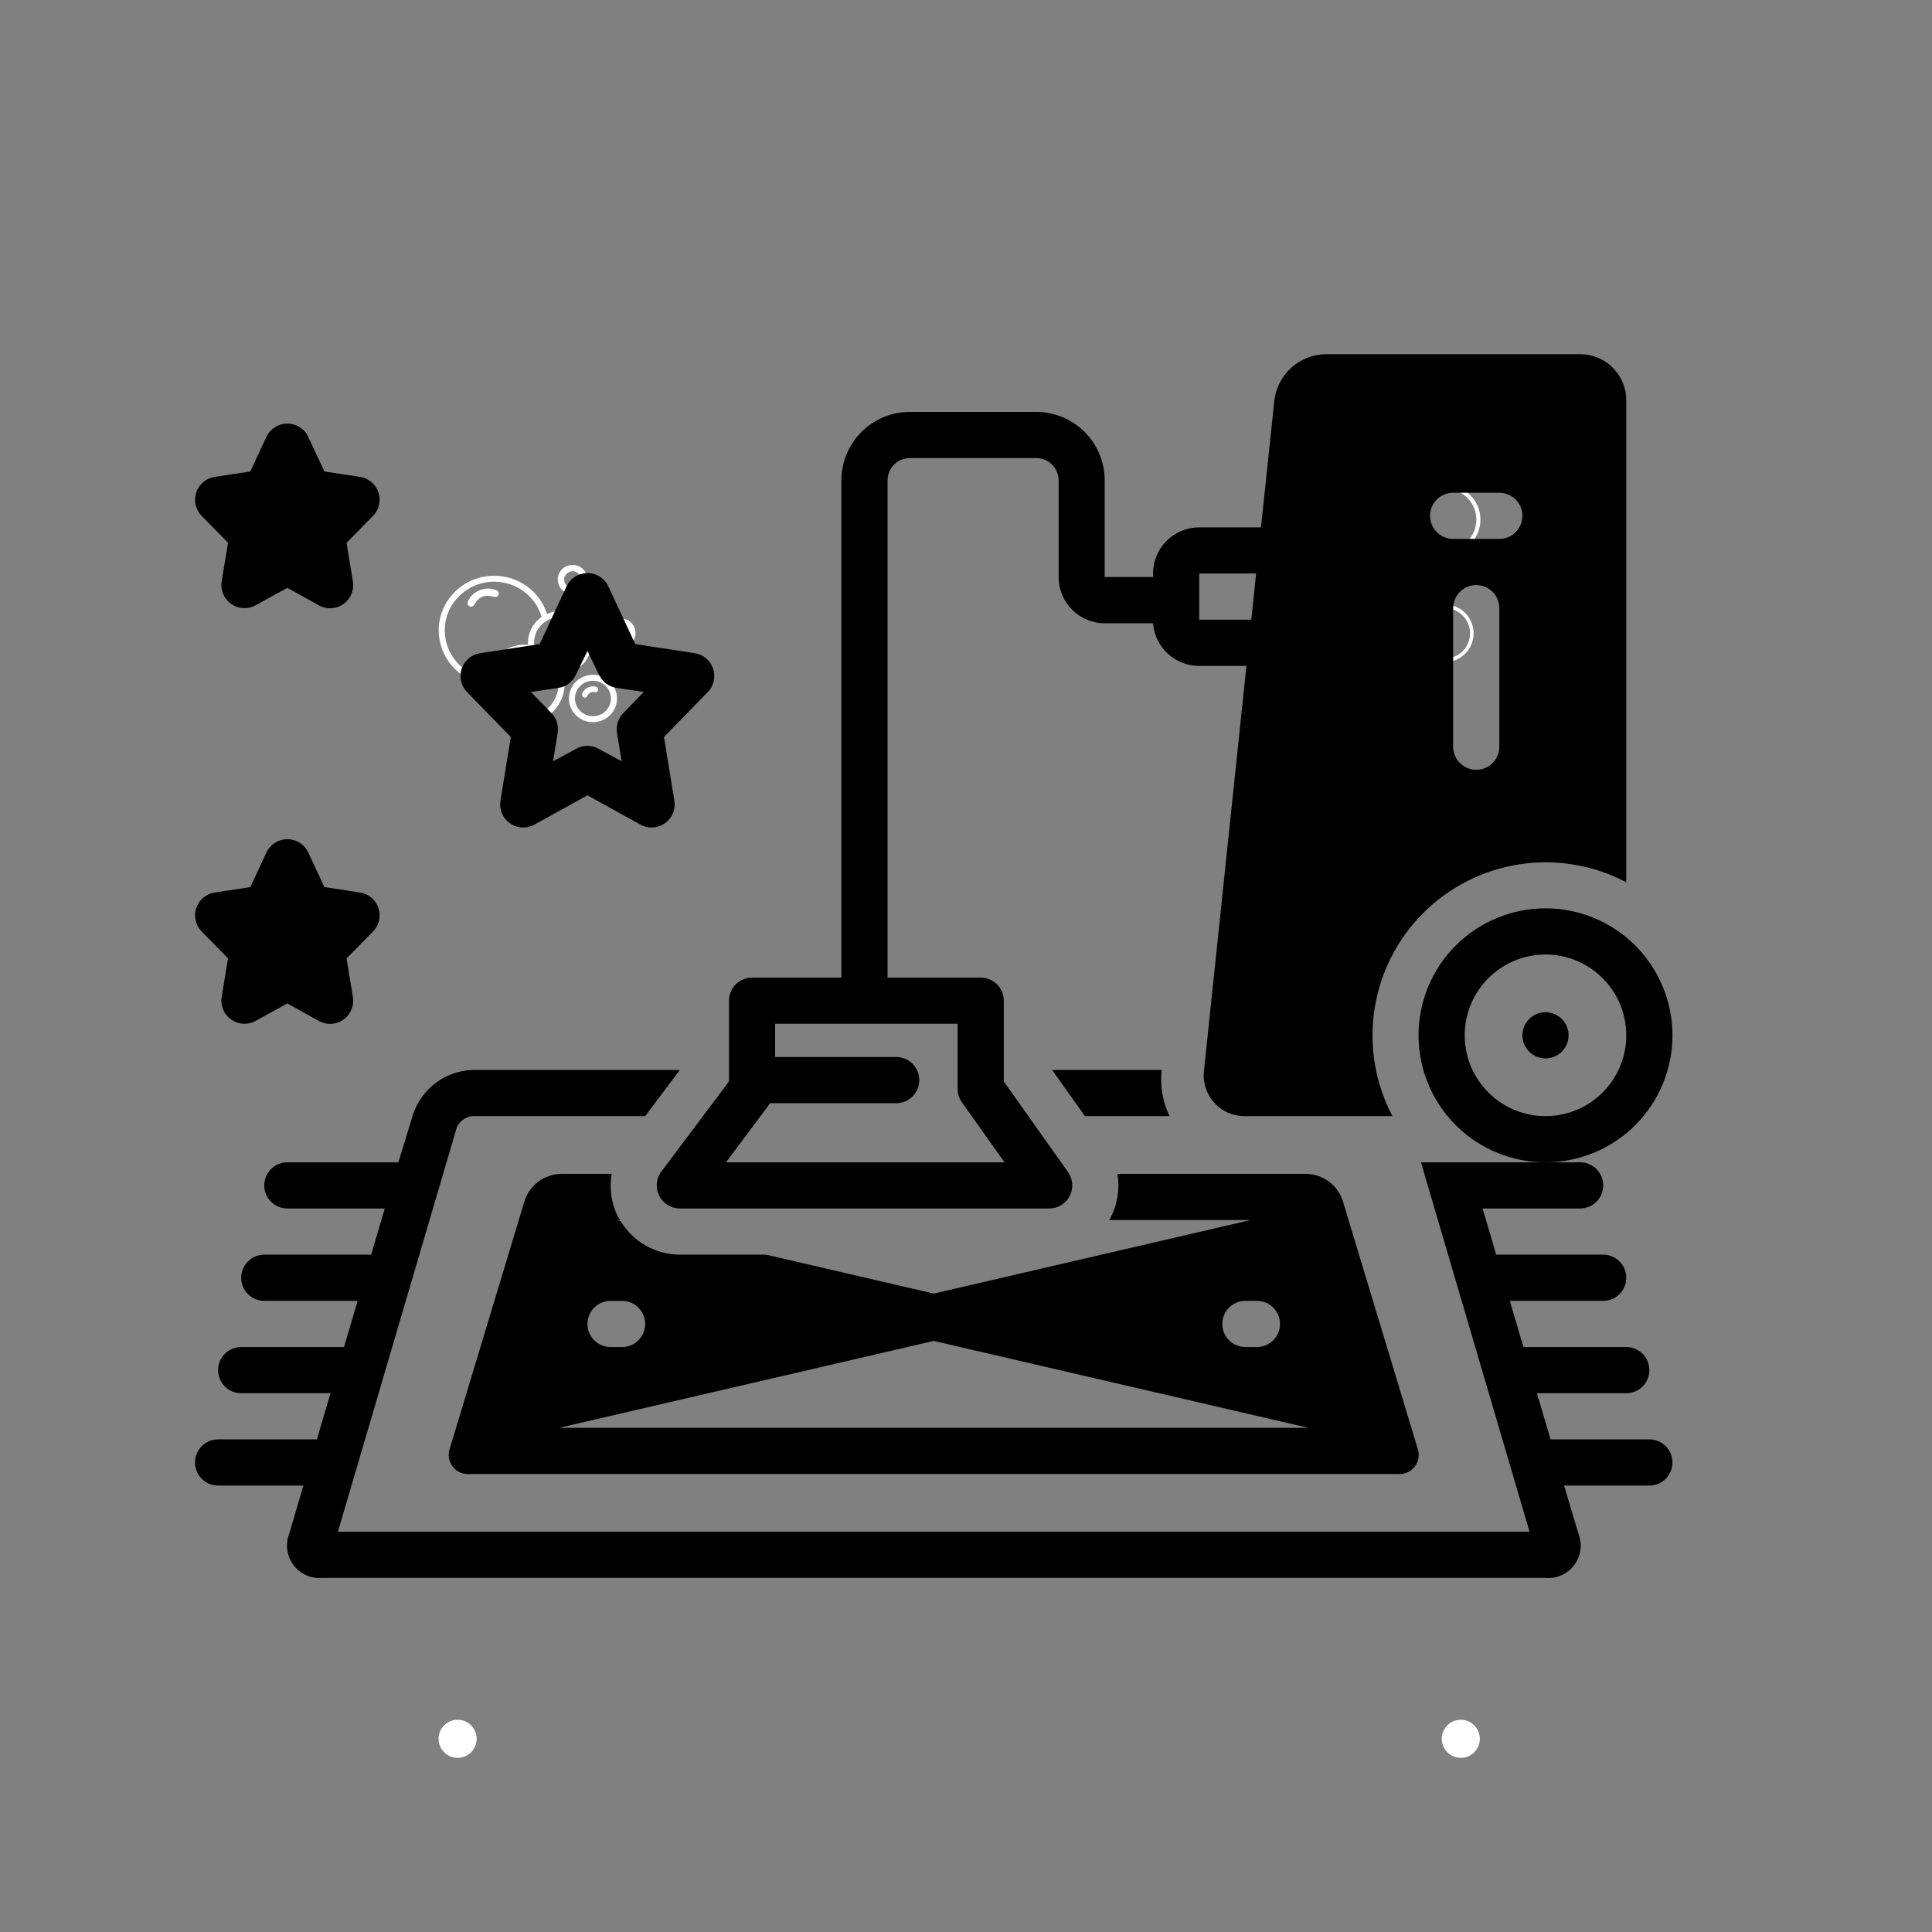 <svg xmlns="http://www.w3.org/2000/svg" xmlns:xlink="http://www.w3.org/1999/xlink" width="500" zoomAndPan="magnify" viewBox="0 0 375 375" height="500" preserveAspectRatio="xMidYMid meet" version="1.0"><rect x="0" y="0" width="375" height="375" fill="#808080" stroke="none"/><defs><clipPath id="eed581c6f4"><path d="M 85.129 333.805 L 92.52 333.805 L 92.52 341.195 L 85.129 341.195 Z M 85.129 333.805 " clip-rule="nonzero"/></clipPath><clipPath id="32cb892d03"><path d="M 88.824 333.805 C 86.781 333.805 85.129 335.461 85.129 337.5 C 85.129 339.539 86.781 341.195 88.824 341.195 C 90.863 341.195 92.52 339.539 92.52 337.5 C 92.52 335.461 90.863 333.805 88.824 333.805 " clip-rule="nonzero"/></clipPath><clipPath id="bbc5cff78c"><path d="M 279.848 333.805 L 287.234 333.805 L 287.234 341.195 L 279.848 341.195 Z M 279.848 333.805 " clip-rule="nonzero"/></clipPath><clipPath id="cd7cdd97d8"><path d="M 283.543 333.805 C 281.5 333.805 279.848 335.461 279.848 337.5 C 279.848 339.539 281.5 341.195 283.543 341.195 C 285.582 341.195 287.234 339.539 287.234 337.5 C 287.234 335.461 285.582 333.805 283.543 333.805 " clip-rule="nonzero"/></clipPath><clipPath id="ba30c42fb4"><path d="M 258.23 94.07 L 287.48 94.07 L 287.48 128.57 L 258.23 128.57 Z M 258.23 94.07 " clip-rule="nonzero"/></clipPath><clipPath id="51074761e7"><path d="M 85.152 109.645 L 123.355 109.645 L 123.355 140.395 L 85.152 140.395 Z M 85.152 109.645 " clip-rule="nonzero"/></clipPath><clipPath id="fc80b1ce84"><path d="M 37.5 162 L 74 162 L 74 199 L 37.5 199 Z M 37.5 162 " clip-rule="nonzero"/></clipPath><clipPath id="870e0f5e43"><path d="M 37.5 82 L 74 82 L 74 119 L 37.5 119 Z M 37.5 82 " clip-rule="nonzero"/></clipPath><clipPath id="1a07b35ca4"><path d="M 275 176 L 324.75 176 L 324.75 226 L 275 226 Z M 275 176 " clip-rule="nonzero"/></clipPath><clipPath id="ff5d814823"><path d="M 37.5 207 L 324.75 207 L 324.75 306.496 L 37.5 306.496 Z M 37.5 207 " clip-rule="nonzero"/></clipPath><clipPath id="b9be4293ce"><path d="M 127 68.746 L 316 68.746 L 316 235 L 127 235 Z M 127 68.746 " clip-rule="nonzero"/></clipPath></defs><g clip-path="url(#eed581c6f4)"><g clip-path="url(#32cb892d03)"><path fill="#ffffff" d="M 85.129 333.805 L 92.52 333.805 L 92.52 341.195 L 85.129 341.195 Z M 85.129 333.805 " fill-opacity="1" fill-rule="nonzero"/></g></g><g clip-path="url(#bbc5cff78c)"><g clip-path="url(#cd7cdd97d8)"><path fill="#ffffff" d="M 279.848 333.805 L 287.234 333.805 L 287.234 341.195 L 279.848 341.195 Z M 279.848 333.805 " fill-opacity="1" fill-rule="nonzero"/></g></g><g clip-path="url(#ba30c42fb4)"><path fill="#ffffff" d="M 276.383 122.879 C 276.184 122.879 276.02 123.105 276.02 123.387 C 276.02 123.672 276.184 123.898 276.383 123.898 C 276.578 123.898 276.742 123.672 276.742 123.387 C 276.742 123.105 276.582 122.879 276.383 122.879 Z M 279.664 118.785 C 279.574 118.742 279.395 118.777 279.301 118.785 C 279.039 118.816 278.781 118.891 278.535 118.988 C 278.5 119.004 278.465 119.02 278.426 119.039 C 277.996 119.238 277.598 119.52 277.258 119.852 C 277.164 119.945 277.07 120.043 276.98 120.145 C 276.637 120.539 276.367 121 276.262 121.508 C 276.227 121.68 276.207 121.859 276.211 122.043 C 276.211 122.102 276.227 122.168 276.258 122.23 C 276.297 122.312 276.359 122.371 276.469 122.34 C 276.539 122.32 276.582 122.258 276.625 122.203 C 276.664 122.148 276.699 122.09 276.734 122.031 C 276.816 121.871 276.883 121.699 276.957 121.531 C 277.031 121.363 277.113 121.199 277.207 121.035 C 277.246 120.969 277.281 120.906 277.32 120.848 C 277.656 120.332 278.094 119.875 278.598 119.527 C 278.922 119.301 279.277 119.117 279.664 118.961 C 279.773 118.918 279.758 118.836 279.664 118.785 Z M 285.332 122.93 C 285.332 120.48 283.535 118.445 281.188 118.07 C 280.941 118.031 280.691 118.012 280.434 118.012 C 280.43 118.012 280.426 118.012 280.422 118.012 C 280.008 118.012 279.613 118.062 279.238 118.156 C 277.875 118.492 276.738 119.406 276.09 120.613 C 275.902 120.965 275.754 121.348 275.652 121.742 C 275.594 121.988 275.555 122.234 275.531 122.488 C 275.516 122.629 275.512 122.781 275.512 122.922 C 275.512 125.633 277.711 127.84 280.422 127.84 C 283.129 127.84 285.332 125.637 285.332 122.93 Z M 286.02 122.93 C 286.02 126.02 283.508 128.531 280.422 128.531 C 277.332 128.531 274.82 126.02 274.82 122.93 C 274.82 122.844 274.828 122.758 274.828 122.676 C 274.836 122.438 274.863 122.199 274.902 121.973 C 274.961 121.625 275.051 121.293 275.168 120.969 C 275.891 119.027 277.664 117.59 279.793 117.359 C 279.996 117.332 280.203 117.324 280.41 117.324 C 280.551 117.324 280.688 117.328 280.828 117.34 C 281.062 117.359 281.301 117.387 281.527 117.434 C 284.094 117.957 286.02 120.223 286.02 122.93 Z M 264.926 96.137 C 264.926 96.777 265.445 97.297 266.086 97.297 C 266.723 97.297 267.242 96.777 267.242 96.137 C 267.242 95.496 266.723 94.977 266.086 94.977 C 265.449 94.977 264.926 95.496 264.926 96.137 Z M 264.438 96.137 C 264.438 95.227 265.18 94.48 266.09 94.48 C 267 94.48 267.742 95.227 267.742 96.137 C 267.742 97.047 267 97.793 266.09 97.793 C 265.18 97.793 264.438 97.055 264.438 96.137 Z M 261.641 118.566 L 261.348 118.566 C 261.238 118.566 261.148 118.656 261.148 118.766 C 261.148 118.875 261.238 118.965 261.348 118.965 L 261.641 118.965 C 261.75 118.965 261.836 118.875 261.836 118.766 C 261.836 118.656 261.75 118.566 261.641 118.566 Z M 258.723 118.566 L 258.434 118.566 C 258.324 118.566 258.234 118.656 258.234 118.766 C 258.234 118.875 258.324 118.965 258.434 118.965 L 258.723 118.965 C 258.832 118.965 258.922 118.875 258.922 118.766 C 258.922 118.656 258.832 118.566 258.723 118.566 Z M 260.926 118.012 L 261.145 117.793 C 261.184 117.754 261.184 117.695 261.145 117.656 C 261.105 117.617 261.047 117.617 261.008 117.656 L 260.789 117.875 C 260.75 117.914 260.75 117.973 260.789 118.012 C 260.809 118.031 260.832 118.043 260.859 118.043 C 260.883 118.039 260.906 118.027 260.926 118.012 Z M 259.082 119.582 L 258.922 119.742 C 258.883 119.781 258.883 119.84 258.922 119.879 C 258.941 119.902 258.965 119.91 258.992 119.91 C 259.016 119.91 259.039 119.902 259.059 119.879 L 259.219 119.723 C 259.258 119.684 259.258 119.621 259.219 119.582 C 259.18 119.543 259.121 119.543 259.082 119.582 Z M 260.992 119.582 C 260.953 119.543 260.891 119.543 260.852 119.582 C 260.812 119.621 260.812 119.684 260.852 119.723 L 261.012 119.879 C 261.031 119.902 261.055 119.91 261.078 119.91 C 261.105 119.91 261.129 119.902 261.148 119.879 C 261.188 119.84 261.188 119.781 261.148 119.742 Z M 259.059 117.652 C 259.02 117.613 258.961 117.613 258.922 117.652 C 258.883 117.691 258.883 117.75 258.922 117.789 L 259.141 118.008 C 259.16 118.027 259.184 118.039 259.211 118.039 C 259.234 118.039 259.258 118.027 259.277 118.008 C 259.316 117.969 259.316 117.91 259.277 117.867 Z M 260.035 119.879 C 259.926 119.879 259.836 119.969 259.836 120.078 L 259.836 120.371 C 259.836 120.48 259.926 120.57 260.035 120.57 C 260.145 120.57 260.234 120.48 260.234 120.371 L 260.234 120.078 C 260.234 119.969 260.145 119.879 260.035 119.879 Z M 260.035 116.961 C 259.926 116.961 259.836 117.051 259.836 117.16 L 259.836 117.461 C 259.836 117.57 259.926 117.66 260.035 117.66 C 260.145 117.66 260.234 117.57 260.234 117.461 L 260.234 117.16 C 260.234 117.051 260.145 116.961 260.035 116.961 Z M 287.281 110.105 L 286.988 110.105 C 286.879 110.105 286.793 110.195 286.793 110.305 C 286.793 110.41 286.879 110.5 286.988 110.5 L 287.281 110.5 C 287.391 110.5 287.48 110.41 287.48 110.305 C 287.473 110.195 287.391 110.105 287.281 110.105 Z M 284.367 110.105 L 284.074 110.105 C 283.965 110.105 283.875 110.195 283.875 110.305 C 283.875 110.41 283.965 110.5 284.074 110.5 L 284.367 110.5 C 284.473 110.5 284.562 110.41 284.562 110.305 C 284.562 110.195 284.473 110.105 284.367 110.105 Z M 286.566 109.551 L 286.785 109.332 C 286.824 109.293 286.824 109.234 286.785 109.191 C 286.746 109.152 286.688 109.152 286.648 109.191 L 286.43 109.41 C 286.391 109.449 286.391 109.512 286.43 109.551 C 286.449 109.57 286.473 109.578 286.5 109.578 C 286.523 109.578 286.547 109.57 286.566 109.551 Z M 284.633 111.445 C 284.656 111.445 284.684 111.438 284.703 111.418 L 284.859 111.258 C 284.898 111.219 284.898 111.16 284.859 111.121 C 284.82 111.082 284.762 111.082 284.723 111.121 L 284.562 111.277 C 284.523 111.32 284.523 111.379 284.562 111.418 C 284.582 111.438 284.609 111.445 284.633 111.445 Z M 286.629 111.121 C 286.59 111.082 286.527 111.082 286.488 111.121 C 286.449 111.16 286.449 111.219 286.488 111.258 L 286.648 111.418 C 286.668 111.438 286.691 111.445 286.719 111.445 C 286.742 111.445 286.766 111.438 286.785 111.418 C 286.824 111.379 286.824 111.32 286.785 111.277 Z M 284.922 109.41 L 284.703 109.191 C 284.664 109.152 284.602 109.152 284.562 109.191 C 284.523 109.234 284.523 109.293 284.562 109.332 L 284.781 109.551 C 284.801 109.57 284.824 109.578 284.852 109.578 C 284.875 109.578 284.898 109.57 284.922 109.551 C 284.961 109.512 284.961 109.449 284.922 109.41 Z M 285.676 111.418 C 285.57 111.418 285.48 111.508 285.48 111.617 L 285.48 111.91 C 285.48 112.016 285.57 112.105 285.676 112.105 C 285.785 112.105 285.875 112.016 285.875 111.91 L 285.875 111.617 C 285.871 111.508 285.781 111.418 285.676 111.418 Z M 285.871 108.699 C 285.871 108.59 285.781 108.5 285.672 108.5 C 285.562 108.5 285.473 108.59 285.473 108.699 L 285.473 109 C 285.473 109.109 285.562 109.199 285.672 109.199 C 285.781 109.199 285.871 109.109 285.871 109 Z M 266.199 110.887 C 266.055 110.867 265.91 110.922 265.793 111.051 C 265.68 111.176 265.602 111.344 265.57 111.535 C 265.512 111.938 265.695 112.301 265.98 112.34 C 266 112.344 266.02 112.344 266.039 112.344 C 266.309 112.344 266.559 112.066 266.613 111.695 C 266.668 111.293 266.484 110.934 266.199 110.887 Z M 267.375 109.016 C 267.586 108.688 267.828 108.379 268.086 108.094 C 268.707 107.41 269.469 106.84 270.316 106.438 C 270.855 106.18 271.441 105.988 272.055 105.844 C 272.219 105.805 272.207 105.676 272.086 105.586 C 271.961 105.496 271.684 105.512 271.535 105.5 C 271.129 105.48 270.723 105.531 270.328 105.625 C 269.566 105.809 268.844 106.156 268.203 106.602 C 268.148 106.641 268.098 106.676 268.047 106.715 C 267.699 106.973 267.371 107.262 267.09 107.582 C 266.59 108.152 266.227 108.82 266.141 109.594 C 266.113 109.797 266.164 110.133 266.461 110.094 C 266.566 110.078 266.652 110.004 266.727 109.93 C 266.996 109.66 267.18 109.332 267.375 109.016 Z M 274.52 104.605 C 274.711 104.648 274.91 104.699 275.098 104.758 C 275.801 104.977 276.465 105.285 277.078 105.668 C 277.234 105.766 277.379 105.863 277.523 105.973 C 278.117 106.398 278.652 106.895 279.117 107.453 C 279.246 107.605 279.367 107.766 279.484 107.926 C 280.488 109.32 281.082 111.031 281.082 112.879 C 281.082 114.223 280.766 115.496 280.211 116.625 C 280.281 116.625 280.352 116.621 280.426 116.621 C 280.676 116.621 280.93 116.637 281.172 116.664 C 281.688 115.504 281.969 114.227 281.969 112.879 C 281.969 111.102 281.469 109.438 280.609 108.012 C 280.523 107.879 280.441 107.746 280.352 107.613 C 280.148 107.316 279.93 107.031 279.699 106.762 C 278.594 105.48 277.152 104.5 275.516 103.961 C 275.18 103.852 274.832 103.758 274.48 103.684 C 274.328 103.652 274.168 103.625 274.012 103.598 C 273.551 103.531 273.074 103.488 272.594 103.488 C 271.363 103.488 270.184 103.727 269.105 104.164 C 268.887 104.254 268.68 104.348 268.469 104.445 C 268.227 104.566 267.996 104.695 267.77 104.832 C 266.773 105.434 265.895 106.211 265.188 107.125 C 265.027 107.34 264.871 107.559 264.723 107.781 C 264.602 107.973 264.48 108.172 264.367 108.375 C 263.633 109.715 263.219 111.246 263.219 112.875 C 263.219 118.047 267.426 122.258 272.594 122.258 C 273.133 122.258 273.66 122.215 274.172 122.125 C 274.211 121.805 274.277 121.492 274.367 121.184 C 273.797 121.309 273.203 121.371 272.594 121.371 C 267.91 121.371 264.105 117.562 264.105 112.875 C 264.105 111.18 264.605 109.605 265.461 108.281 C 265.641 108.004 265.832 107.734 266.039 107.484 C 266.605 106.801 267.27 106.211 268.016 105.73 C 268.293 105.551 268.578 105.387 268.883 105.238 C 270.004 104.688 271.262 104.383 272.594 104.383 C 273.258 104.383 273.902 104.461 274.52 104.605 Z M 269.754 98.172 C 269.754 98.609 270.105 98.961 270.539 98.961 C 270.977 98.961 271.328 98.609 271.328 98.172 C 271.328 97.738 270.977 97.387 270.539 97.387 C 270.105 97.387 269.754 97.738 269.754 98.172 Z M 269.258 98.172 C 269.258 97.465 269.832 96.891 270.539 96.891 C 271.246 96.891 271.82 97.465 271.82 98.172 C 271.82 98.883 271.246 99.457 270.539 99.457 C 269.832 99.457 269.258 98.883 269.258 98.172 Z M 266.406 124.094 C 266.406 123.234 265.707 122.535 264.852 122.535 C 263.996 122.535 263.297 123.234 263.297 124.094 C 263.297 124.949 263.996 125.648 264.852 125.648 C 265.707 125.648 266.406 124.949 266.406 124.094 Z M 266.996 124.094 C 266.996 125.277 266.035 126.238 264.848 126.238 C 263.664 126.238 262.703 125.277 262.703 124.094 C 262.703 122.906 263.664 121.945 264.848 121.945 C 266.031 121.941 266.996 122.906 266.996 124.094 Z M 276.07 99.277 C 275.875 99.254 275.707 99.441 275.672 99.711 C 275.637 99.977 275.762 100.199 275.949 100.223 C 275.961 100.223 275.969 100.223 275.98 100.223 C 276.062 100.223 276.145 100.184 276.211 100.105 C 276.281 100.027 276.332 99.914 276.348 99.789 C 276.359 99.664 276.34 99.547 276.293 99.453 C 276.242 99.352 276.164 99.289 276.07 99.277 Z M 276.375 98.688 C 276.535 98.516 276.637 98.309 276.758 98.105 C 276.883 97.895 277.02 97.699 277.18 97.516 C 277.551 97.074 278.004 96.707 278.516 96.438 C 278.84 96.266 279.191 96.137 279.562 96.039 C 279.664 96.012 279.656 95.93 279.578 95.875 C 279.5 95.82 279.332 95.836 279.242 95.836 C 278.996 95.828 278.746 95.871 278.508 95.934 C 278.051 96.062 277.613 96.289 277.234 96.582 C 276.613 97.055 276.09 97.691 276.016 98.488 C 276.004 98.621 276.039 98.828 276.219 98.797 C 276.281 98.789 276.332 98.738 276.375 98.688 Z M 275.105 103.145 C 274.812 102.438 274.652 101.672 274.652 100.863 C 274.652 97.578 277.328 94.902 280.609 94.902 C 283.895 94.902 286.562 97.578 286.562 100.863 C 286.562 104.148 283.895 106.824 280.613 106.824 C 280.801 107.074 280.977 107.324 281.137 107.594 C 284.609 107.32 287.352 104.406 287.352 100.863 C 287.352 97.141 284.324 94.113 280.609 94.113 C 276.891 94.113 273.867 97.141 273.867 100.863 C 273.867 101.594 273.984 102.297 274.199 102.953 C 274.5 103.004 274.801 103.07 275.105 103.145 Z M 261.953 103.23 C 261.809 103.211 261.684 103.352 261.66 103.543 C 261.648 103.633 261.664 103.719 261.699 103.789 C 261.738 103.863 261.797 103.906 261.867 103.914 C 261.879 103.914 261.883 103.914 261.891 103.914 C 262.02 103.914 262.137 103.781 262.16 103.605 C 262.18 103.414 262.09 103.25 261.953 103.23 Z M 262.426 102.438 C 262.512 102.297 262.609 102.156 262.715 102.031 C 262.973 101.73 263.281 101.473 263.633 101.289 C 263.855 101.172 264.102 101.082 264.355 101.012 C 264.426 100.992 264.422 100.938 264.367 100.898 C 264.312 100.863 264.199 100.867 264.133 100.867 C 263.961 100.863 263.793 100.895 263.629 100.938 C 263.312 101.027 263.012 101.188 262.75 101.391 C 262.324 101.715 261.957 102.156 261.91 102.707 C 261.902 102.797 261.926 102.941 262.051 102.918 C 262.094 102.91 262.129 102.879 262.16 102.844 C 262.273 102.723 262.344 102.578 262.426 102.438 Z M 260.465 103.754 C 260.465 101.527 262.277 99.715 264.5 99.715 C 266.703 99.715 268.496 101.488 268.535 103.684 C 268.332 103.773 268.133 103.871 267.938 103.969 C 267.941 103.895 267.945 103.82 267.945 103.746 C 267.945 101.844 266.402 100.301 264.5 100.301 C 262.602 100.301 261.055 101.844 261.055 103.746 C 261.055 105.586 262.5 107.094 264.312 107.191 C 264.188 107.375 264.07 107.559 263.957 107.75 C 261.984 107.488 260.465 105.793 260.465 103.754 " fill-opacity="1" fill-rule="nonzero"/></g><g clip-path="url(#51074761e7)"><path fill="#ffffff" d="M 118.586 135.574 C 118.586 133.676 117.02 132.133 115.094 132.133 C 113.164 132.133 111.598 133.676 111.598 135.574 C 111.598 137.473 113.164 139.02 115.094 139.02 C 117.02 139.02 118.586 137.473 118.586 135.574 Z M 119.762 135.574 C 119.762 138.113 117.664 140.176 115.094 140.176 C 112.52 140.176 110.426 138.113 110.426 135.574 C 110.426 133.039 112.52 130.977 115.094 130.977 C 117.664 130.977 119.762 133.039 119.762 135.574 Z M 108.41 132.766 C 108.41 131.934 108.246 131.145 107.953 130.414 C 107.91 130.301 107.863 130.191 107.812 130.082 C 107.797 130.047 107.777 130.012 107.758 129.973 C 107.66 129.77 107.551 129.57 107.43 129.379 C 107.414 129.359 107.402 129.336 107.391 129.316 C 107.32 129.207 107.246 129.098 107.168 128.996 C 107.168 128.992 107.164 128.988 107.16 128.984 C 106.527 128.125 105.688 127.426 104.723 126.961 C 104.684 126.938 104.641 126.918 104.598 126.902 C 104.496 126.852 104.391 126.805 104.281 126.762 C 104.152 126.711 104.02 126.664 103.887 126.621 C 103.797 126.59 103.703 126.566 103.613 126.539 C 103.523 126.516 103.438 126.492 103.348 126.473 C 103.258 126.453 103.172 126.43 103.082 126.414 C 103.074 126.414 103.066 126.41 103.059 126.41 C 102.859 126.375 102.66 126.344 102.465 126.324 C 102.258 126.309 102.051 126.293 101.844 126.293 C 101.621 126.293 101.402 126.305 101.188 126.328 C 101.09 126.336 100.988 126.355 100.891 126.371 C 100.777 126.387 100.668 126.398 100.559 126.422 C 100.43 126.445 100.305 126.48 100.18 126.512 C 100.105 126.531 100.027 126.547 99.953 126.57 C 99.812 126.613 99.672 126.664 99.535 126.715 C 99.48 126.734 99.426 126.754 99.371 126.773 C 99.223 126.832 99.082 126.898 98.941 126.969 C 98.898 126.988 98.855 127.008 98.816 127.027 C 98.668 127.105 98.527 127.188 98.387 127.273 C 98.355 127.293 98.32 127.309 98.293 127.328 C 98.148 127.422 98.008 127.52 97.871 127.621 C 97.848 127.641 97.82 127.66 97.797 127.676 C 97.66 127.785 97.527 127.898 97.398 128.016 C 97.379 128.031 97.359 128.047 97.34 128.066 C 97.211 128.188 97.086 128.312 96.965 128.445 C 96.949 128.461 96.934 128.477 96.922 128.496 C 96.801 128.629 96.684 128.77 96.578 128.914 C 96.566 128.93 96.551 128.945 96.543 128.961 C 96.43 129.109 96.328 129.262 96.23 129.418 C 96.223 129.43 96.215 129.445 96.207 129.457 C 96.109 129.617 96.02 129.785 95.934 129.953 C 95.93 129.965 95.926 129.973 95.922 129.984 C 95.836 130.156 95.758 130.336 95.688 130.52 C 95.688 130.523 95.684 130.531 95.684 130.535 C 95.469 131.105 95.336 131.711 95.297 132.344 L 95.289 132.41 C 95.285 132.527 95.273 132.645 95.273 132.766 C 95.273 136.336 98.219 139.238 101.844 139.238 C 105.465 139.238 108.41 136.336 108.41 132.766 Z M 94.191 131.648 C 94.191 131.637 94.195 131.629 94.195 131.621 C 94.23 131.402 94.27 131.188 94.324 130.977 C 94.324 130.965 94.328 130.953 94.332 130.945 C 94.715 129.41 95.566 128.062 96.73 127.051 C 96.754 127.031 96.773 127.012 96.793 126.992 C 96.934 126.875 97.078 126.766 97.223 126.656 C 97.266 126.625 97.309 126.594 97.355 126.562 C 97.492 126.465 97.629 126.375 97.773 126.289 C 97.836 126.25 97.895 126.215 97.957 126.18 C 98.09 126.102 98.227 126.027 98.367 125.957 C 98.445 125.922 98.52 125.883 98.598 125.848 C 98.73 125.789 98.863 125.73 99 125.676 C 99.094 125.641 99.188 125.609 99.281 125.574 C 99.41 125.531 99.535 125.488 99.668 125.449 C 99.781 125.418 99.895 125.391 100.012 125.363 C 100.129 125.336 100.246 125.305 100.363 125.281 C 100.508 125.254 100.656 125.234 100.805 125.215 C 100.898 125.203 100.992 125.184 101.09 125.176 C 101.34 125.152 101.59 125.137 101.844 125.137 C 102.059 125.137 102.281 125.148 102.504 125.168 C 102.492 125.02 102.484 124.871 102.484 124.727 C 102.484 124.543 102.496 124.363 102.512 124.184 C 102.516 124.137 102.52 124.094 102.527 124.047 C 102.543 123.891 102.566 123.738 102.598 123.586 C 102.613 123.508 102.629 123.434 102.648 123.359 C 102.668 123.281 102.688 123.203 102.707 123.125 C 102.754 122.961 102.805 122.801 102.863 122.645 C 102.875 122.613 102.887 122.582 102.898 122.547 C 103.027 122.223 103.184 121.906 103.363 121.609 C 103.371 121.602 103.375 121.59 103.383 121.582 C 103.504 121.383 103.637 121.191 103.781 121.008 C 103.785 121.004 103.789 121 103.789 120.996 C 103.863 120.906 103.938 120.816 104.012 120.73 C 104.031 120.707 104.055 120.688 104.074 120.664 C 104.199 120.527 104.328 120.398 104.465 120.273 C 104.508 120.23 104.555 120.188 104.605 120.148 C 104.676 120.086 104.746 120.027 104.82 119.969 C 104.922 119.891 105.023 119.812 105.129 119.738 C 103.953 115.699 100.223 112.91 95.914 112.91 C 90.629 112.91 86.328 117.148 86.328 122.355 C 86.328 126.945 89.668 130.84 94.191 131.648 Z M 108.664 119.797 C 107.801 119.797 106.992 120.012 106.281 120.391 L 106.242 120.414 C 106.191 120.441 106.137 120.477 106.086 120.508 C 105.91 120.609 105.746 120.723 105.586 120.844 C 105.574 120.855 105.562 120.863 105.551 120.871 C 105.391 120.996 105.242 121.129 105.102 121.27 C 105.062 121.305 105.031 121.348 104.992 121.383 C 104.906 121.477 104.82 121.574 104.738 121.676 C 104.684 121.742 104.629 121.812 104.578 121.887 C 104.523 121.961 104.473 122.043 104.422 122.121 C 104.371 122.203 104.32 122.281 104.273 122.363 C 104.199 122.496 104.133 122.629 104.07 122.77 C 104.031 122.859 104 122.949 103.965 123.043 C 103.93 123.145 103.891 123.246 103.859 123.348 C 103.84 123.426 103.82 123.504 103.801 123.582 C 103.77 123.703 103.746 123.824 103.727 123.945 C 103.719 124.012 103.703 124.078 103.695 124.145 C 103.676 124.336 103.66 124.527 103.66 124.727 C 103.66 124.906 103.676 125.09 103.695 125.273 C 103.699 125.305 103.707 125.336 103.711 125.367 C 103.797 125.387 103.879 125.414 103.965 125.438 C 104.094 125.473 104.223 125.512 104.348 125.555 C 104.449 125.59 104.551 125.625 104.652 125.664 C 104.836 125.738 105.02 125.816 105.195 125.902 C 105.25 125.926 105.305 125.949 105.355 125.977 C 105.48 126.039 105.598 126.105 105.719 126.172 C 105.73 126.18 105.746 126.191 105.758 126.199 C 105.992 126.332 106.215 126.48 106.434 126.637 C 106.449 126.648 106.461 126.66 106.477 126.672 C 107.039 127.086 107.543 127.574 107.973 128.125 C 108 128.16 108.027 128.199 108.059 128.238 C 108.188 128.406 108.305 128.582 108.422 128.762 C 108.457 128.82 108.496 128.883 108.531 128.941 C 108.602 129.059 108.668 129.18 108.73 129.305 C 108.793 129.418 108.848 129.531 108.902 129.648 C 111.551 129.523 113.668 127.363 113.668 124.727 C 113.668 122.008 111.422 119.797 108.664 119.797 Z M 109.309 130.777 C 109.484 131.414 109.586 132.078 109.586 132.766 C 109.586 136.973 106.113 140.395 101.844 140.395 C 97.586 140.395 94.121 136.992 94.102 132.805 C 88.961 131.945 85.152 127.547 85.152 122.355 C 85.152 116.512 89.98 111.754 95.914 111.754 C 100.656 111.754 104.77 114.766 106.172 119.16 C 106.934 118.828 107.777 118.637 108.664 118.637 C 112.07 118.637 114.84 121.367 114.84 124.727 C 114.84 127.867 112.414 130.457 109.309 130.777 Z M 102.543 128.211 C 101.137 127.441 99.293 127.902 98.43 129.238 C 98.16 129.66 98.191 130.016 98.52 130.25 L 98.523 130.25 C 98.539 130.262 98.559 130.273 98.574 130.281 C 98.871 130.457 99.23 130.375 99.469 130.082 C 100.223 129.148 100.785 129.004 101.973 129.438 C 102.371 129.582 102.77 129.469 102.918 129.168 C 103.09 128.812 102.949 128.445 102.543 128.211 Z M 95.836 115.828 C 96.293 115.945 96.621 115.809 96.754 115.441 C 96.895 115.055 96.715 114.719 96.254 114.527 C 94.277 113.703 91.77 114.672 90.887 116.605 C 90.656 117.117 90.719 117.461 91.09 117.656 C 91.113 117.668 91.141 117.68 91.164 117.691 C 91.5 117.832 91.844 117.715 92.031 117.395 C 92.984 115.777 94.016 115.352 95.836 115.828 Z M 109.488 112.5 C 109.496 113.371 110.227 114.09 111.121 114.098 C 112.055 114.098 112.742 113.438 112.758 112.527 C 112.77 111.633 112.082 110.906 111.191 110.879 L 111.141 110.879 C 110.715 110.879 110.289 111.059 109.973 111.371 C 109.664 111.68 109.488 112.09 109.488 112.5 Z M 109.109 114.508 C 108.555 113.957 108.254 113.23 108.262 112.461 C 108.277 110.91 109.566 109.645 111.133 109.645 L 111.18 109.645 C 112.758 109.668 114.035 110.949 114.031 112.496 C 114.023 114.07 112.723 115.348 111.129 115.348 L 111.117 115.348 C 110.363 115.344 109.648 115.047 109.109 114.508 Z M 122.082 122.906 C 122.094 122.012 121.406 121.289 120.516 121.258 L 120.465 121.258 C 120.039 121.258 119.613 121.438 119.297 121.754 C 118.988 122.059 118.812 122.473 118.812 122.883 C 118.82 123.754 119.551 124.469 120.445 124.477 C 121.379 124.477 122.066 123.816 122.082 122.906 Z M 123.355 122.879 C 123.348 124.449 122.047 125.73 120.453 125.73 L 120.441 125.73 C 119.688 125.727 118.973 125.43 118.434 124.887 C 117.879 124.336 117.578 123.609 117.586 122.844 C 117.602 121.289 118.891 120.027 120.457 120.027 L 120.504 120.027 C 122.082 120.051 123.359 121.328 123.355 122.879 Z M 115.578 133.27 C 114.594 132.996 113.359 133.641 113.047 134.586 C 112.941 134.902 112.941 135.203 113.285 135.359 C 113.566 135.488 113.824 135.391 113.977 135.105 C 114.297 134.52 114.727 134.176 115.461 134.348 C 115.812 134.43 116.059 134.238 116.105 133.879 C 116.156 133.5 115.902 133.344 115.578 133.27 Z M 109.117 120.914 C 109.465 121.043 109.723 121.246 109.609 121.656 C 109.504 122.043 109.207 122.223 108.832 122.082 C 108.051 121.789 107.531 122.102 107.094 122.703 C 106.887 122.992 106.59 123.062 106.297 122.879 C 105.945 122.66 105.988 122.332 106.148 122 C 106.629 121.008 108.078 120.477 109.117 120.914 " fill-opacity="1" fill-rule="nonzero"/></g><g clip-path="url(#fc80b1ce84)"><path fill="#000000" d="M 44.258 186.008 L 43.027 193.516 C 42.961 193.93 42.949 194.348 43 194.766 C 43.051 195.18 43.156 195.582 43.32 195.969 C 43.484 196.355 43.695 196.715 43.961 197.043 C 44.223 197.367 44.527 197.652 44.871 197.895 C 45.215 198.137 45.582 198.324 45.98 198.465 C 46.375 198.602 46.785 198.684 47.203 198.703 C 47.625 198.727 48.039 198.691 48.445 198.598 C 48.855 198.504 49.246 198.359 49.613 198.156 L 55.773 194.77 L 61.914 198.176 C 62.281 198.379 62.668 198.527 63.078 198.621 C 63.488 198.715 63.902 198.75 64.32 198.727 C 64.742 198.703 65.148 198.625 65.547 198.484 C 65.941 198.348 66.312 198.16 66.656 197.918 C 67 197.676 67.301 197.391 67.566 197.062 C 67.828 196.738 68.043 196.379 68.207 195.992 C 68.367 195.605 68.477 195.203 68.523 194.785 C 68.574 194.367 68.566 193.953 68.5 193.539 L 67.266 186.031 L 72.422 180.789 C 73.004 180.188 73.391 179.477 73.574 178.66 C 73.762 177.844 73.719 177.035 73.453 176.242 C 73.188 175.445 72.734 174.777 72.094 174.238 C 71.453 173.699 70.719 173.363 69.887 173.238 L 62.965 172.184 L 59.828 165.461 C 59.648 165.078 59.418 164.723 59.137 164.406 C 58.855 164.086 58.535 163.812 58.176 163.586 C 57.816 163.355 57.434 163.184 57.023 163.062 C 56.617 162.945 56.199 162.887 55.773 162.887 C 55.348 162.887 54.934 162.945 54.523 163.062 C 54.113 163.184 53.73 163.355 53.371 163.586 C 53.012 163.812 52.691 164.086 52.41 164.406 C 52.129 164.723 51.898 165.078 51.719 165.461 L 48.582 172.184 L 41.66 173.238 C 40.832 173.363 40.098 173.699 39.457 174.238 C 38.812 174.777 38.359 175.445 38.094 176.242 C 37.828 177.035 37.785 177.844 37.973 178.66 C 38.16 179.477 38.543 180.188 39.129 180.789 Z M 44.258 186.008 " fill-opacity="1" fill-rule="nonzero"/></g><g clip-path="url(#870e0f5e43)"><path fill="#000000" d="M 44.258 105.34 L 43.027 112.848 C 42.961 113.262 42.949 113.676 43 114.094 C 43.051 114.512 43.156 114.914 43.32 115.301 C 43.484 115.688 43.695 116.043 43.961 116.371 C 44.223 116.699 44.527 116.984 44.871 117.227 C 45.215 117.469 45.582 117.656 45.98 117.793 C 46.375 117.934 46.785 118.012 47.203 118.035 C 47.625 118.059 48.039 118.023 48.445 117.93 C 48.855 117.836 49.246 117.688 49.613 117.484 L 55.773 114.102 L 61.914 117.508 C 62.281 117.711 62.668 117.859 63.078 117.953 C 63.488 118.047 63.902 118.082 64.32 118.059 C 64.742 118.035 65.148 117.953 65.547 117.816 C 65.941 117.68 66.312 117.488 66.656 117.246 C 67 117.008 67.301 116.723 67.566 116.395 C 67.828 116.066 68.043 115.711 68.207 115.324 C 68.367 114.938 68.477 114.535 68.523 114.117 C 68.574 113.699 68.566 113.285 68.5 112.871 L 67.266 105.363 L 72.422 100.121 C 73.004 99.52 73.391 98.809 73.574 97.992 C 73.762 97.172 73.719 96.367 73.453 95.574 C 73.188 94.777 72.734 94.109 72.094 93.57 C 71.453 93.031 70.719 92.695 69.887 92.566 L 62.965 91.516 L 59.828 84.793 C 59.648 84.406 59.418 84.055 59.137 83.734 C 58.855 83.418 58.535 83.145 58.176 82.914 C 57.816 82.688 57.434 82.516 57.023 82.395 C 56.617 82.277 56.199 82.219 55.773 82.219 C 55.348 82.219 54.934 82.277 54.523 82.395 C 54.113 82.516 53.73 82.688 53.371 82.914 C 53.012 83.145 52.691 83.418 52.41 83.734 C 52.129 84.055 51.898 84.406 51.719 84.793 L 48.582 91.516 L 41.66 92.566 C 40.832 92.695 40.098 93.031 39.457 93.57 C 38.812 94.109 38.359 94.777 38.094 95.574 C 37.828 96.367 37.785 97.172 37.973 97.992 C 38.16 98.809 38.543 99.52 39.129 100.121 Z M 44.258 105.34 " fill-opacity="1" fill-rule="nonzero"/></g><path fill="#000000" d="M 204.223 207.68 L 210.586 216.641 L 227.008 216.641 C 225.645 213.801 225.137 210.812 225.484 207.68 Z M 204.223 207.68 " fill-opacity="1" fill-rule="nonzero"/><g clip-path="url(#1a07b35ca4)"><path fill="#000000" d="M 324.625 200.957 C 324.625 200.148 324.582 199.344 324.504 198.539 C 324.426 197.738 324.309 196.938 324.148 196.148 C 323.992 195.355 323.797 194.574 323.562 193.801 C 323.328 193.027 323.055 192.27 322.746 191.523 C 322.438 190.777 322.094 190.047 321.715 189.336 C 321.332 188.625 320.918 187.934 320.469 187.262 C 320.023 186.59 319.543 185.941 319.027 185.32 C 318.516 184.695 317.977 184.098 317.406 183.527 C 316.836 182.957 316.238 182.414 315.613 181.902 C 314.988 181.391 314.34 180.91 313.672 180.461 C 313 180.012 312.309 179.598 311.598 179.219 C 310.883 178.836 310.156 178.492 309.41 178.184 C 308.664 177.875 307.906 177.602 307.133 177.367 C 306.359 177.133 305.578 176.938 304.785 176.781 C 303.996 176.621 303.199 176.504 302.395 176.426 C 301.59 176.348 300.785 176.309 299.98 176.309 C 299.172 176.309 298.367 176.348 297.562 176.426 C 296.762 176.504 295.961 176.621 295.172 176.781 C 294.379 176.938 293.598 177.133 292.824 177.367 C 292.051 177.602 291.293 177.875 290.547 178.184 C 289.801 178.492 289.074 178.836 288.363 179.219 C 287.648 179.598 286.957 180.012 286.285 180.461 C 285.617 180.91 284.969 181.391 284.344 181.902 C 283.719 182.414 283.125 182.957 282.551 183.527 C 281.98 184.098 281.441 184.695 280.93 185.32 C 280.418 185.941 279.938 186.59 279.488 187.262 C 279.039 187.934 278.625 188.625 278.246 189.336 C 277.863 190.047 277.52 190.777 277.211 191.523 C 276.902 192.27 276.629 193.027 276.395 193.801 C 276.16 194.574 275.965 195.355 275.809 196.148 C 275.648 196.938 275.531 197.738 275.453 198.539 C 275.375 199.344 275.336 200.148 275.336 200.957 C 275.336 201.762 275.375 202.57 275.453 203.371 C 275.531 204.176 275.648 204.973 275.809 205.766 C 275.965 206.555 276.16 207.34 276.395 208.109 C 276.629 208.883 276.902 209.645 277.211 210.387 C 277.52 211.133 277.863 211.863 278.246 212.574 C 278.625 213.289 279.039 213.98 279.488 214.648 C 279.938 215.32 280.418 215.969 280.93 216.594 C 281.441 217.219 281.98 217.812 282.551 218.387 C 283.125 218.957 283.719 219.496 284.344 220.008 C 284.969 220.523 285.617 221.004 286.285 221.449 C 286.957 221.898 287.648 222.312 288.363 222.695 C 289.074 223.074 289.801 223.418 290.547 223.727 C 291.293 224.039 292.051 224.309 292.824 224.543 C 293.598 224.777 294.379 224.973 295.172 225.133 C 295.961 225.289 296.762 225.406 297.562 225.484 C 298.367 225.566 299.172 225.605 299.98 225.605 C 300.785 225.605 301.59 225.566 302.395 225.484 C 303.199 225.406 303.996 225.289 304.785 225.133 C 305.578 224.973 306.359 224.777 307.133 224.543 C 307.906 224.309 308.664 224.039 309.41 223.727 C 310.156 223.418 310.883 223.074 311.598 222.695 C 312.309 222.312 313 221.898 313.672 221.449 C 314.34 221.004 314.988 220.523 315.613 220.008 C 316.238 219.496 316.836 218.957 317.406 218.387 C 317.977 217.812 318.516 217.219 319.027 216.594 C 319.543 215.969 320.02 215.32 320.469 214.648 C 320.918 213.98 321.332 213.289 321.715 212.574 C 322.094 211.863 322.438 211.133 322.746 210.387 C 323.055 209.645 323.328 208.883 323.562 208.109 C 323.797 207.34 323.992 206.555 324.148 205.766 C 324.309 204.973 324.426 204.176 324.504 203.371 C 324.582 202.57 324.625 201.762 324.625 200.957 Z M 299.98 216.641 C 298.949 216.641 297.93 216.539 296.918 216.34 C 295.91 216.141 294.93 215.84 293.977 215.449 C 293.027 215.055 292.121 214.57 291.266 213.996 C 290.41 213.426 289.617 212.777 288.891 212.047 C 288.16 211.32 287.512 210.527 286.938 209.672 C 286.367 208.812 285.883 207.91 285.488 206.957 C 285.094 206.008 284.797 205.027 284.598 204.016 C 284.395 203.004 284.297 201.984 284.297 200.957 C 284.297 199.926 284.395 198.906 284.598 197.895 C 284.797 196.887 285.094 195.906 285.488 194.953 C 285.883 194 286.367 193.098 286.938 192.242 C 287.512 191.387 288.16 190.594 288.891 189.863 C 289.617 189.137 290.41 188.484 291.266 187.914 C 292.121 187.34 293.027 186.859 293.977 186.465 C 294.93 186.07 295.91 185.773 296.918 185.57 C 297.93 185.371 298.949 185.27 299.98 185.27 C 301.008 185.27 302.027 185.371 303.039 185.57 C 304.047 185.773 305.027 186.07 305.98 186.465 C 306.934 186.859 307.836 187.34 308.691 187.914 C 309.547 188.484 310.34 189.137 311.066 189.863 C 311.797 190.594 312.445 191.387 313.02 192.242 C 313.59 193.098 314.074 194 314.469 194.953 C 314.863 195.906 315.16 196.887 315.359 197.895 C 315.562 198.906 315.66 199.926 315.66 200.957 C 315.66 201.984 315.562 203.004 315.359 204.016 C 315.16 205.027 314.863 206.008 314.469 206.957 C 314.074 207.91 313.59 208.812 313.02 209.672 C 312.445 210.527 311.797 211.32 311.066 212.047 C 310.34 212.777 309.547 213.426 308.691 213.996 C 307.836 214.57 306.934 215.055 305.98 215.449 C 305.027 215.84 304.047 216.141 303.039 216.34 C 302.027 216.539 301.008 216.641 299.98 216.641 Z M 299.98 216.641 " fill-opacity="1" fill-rule="nonzero"/></g><path fill="#000000" d="M 304.461 200.957 C 304.461 201.25 304.43 201.543 304.375 201.832 C 304.316 202.117 304.23 202.398 304.117 202.672 C 304.008 202.941 303.867 203.199 303.703 203.445 C 303.539 203.691 303.355 203.918 303.148 204.125 C 302.938 204.332 302.711 204.52 302.469 204.684 C 302.223 204.844 301.965 204.984 301.695 205.098 C 301.422 205.207 301.141 205.293 300.852 205.352 C 300.562 205.41 300.273 205.438 299.98 205.438 C 299.684 205.438 299.395 205.41 299.105 205.352 C 298.816 205.293 298.535 205.207 298.266 205.098 C 297.992 204.984 297.734 204.844 297.488 204.684 C 297.246 204.52 297.02 204.332 296.809 204.125 C 296.602 203.918 296.418 203.691 296.254 203.445 C 296.09 203.199 295.953 202.941 295.84 202.672 C 295.727 202.398 295.641 202.117 295.586 201.832 C 295.527 201.543 295.496 201.25 295.496 200.957 C 295.496 200.66 295.527 200.371 295.586 200.082 C 295.641 199.793 295.727 199.512 295.84 199.242 C 295.953 198.969 296.09 198.711 296.254 198.465 C 296.418 198.223 296.602 197.996 296.809 197.785 C 297.02 197.578 297.246 197.395 297.488 197.23 C 297.734 197.066 297.992 196.93 298.266 196.816 C 298.535 196.703 298.816 196.617 299.105 196.559 C 299.395 196.504 299.684 196.473 299.98 196.473 C 300.273 196.473 300.562 196.504 300.852 196.559 C 301.141 196.617 301.422 196.703 301.695 196.816 C 301.965 196.93 302.223 197.066 302.469 197.23 C 302.711 197.395 302.938 197.578 303.148 197.785 C 303.355 197.996 303.539 198.223 303.703 198.465 C 303.867 198.711 304.008 198.969 304.117 199.242 C 304.23 199.512 304.316 199.793 304.375 200.082 C 304.43 200.371 304.461 200.66 304.461 200.957 Z M 304.461 200.957 " fill-opacity="1" fill-rule="nonzero"/><g clip-path="url(#ff5d814823)"><path fill="#000000" d="M 280.488 225.605 L 275.805 225.605 L 296.887 297.312 L 65.586 297.312 L 88.688 218.746 C 88.961 218.191 89.348 217.727 89.844 217.355 C 90.34 216.984 90.898 216.746 91.508 216.641 L 125.227 216.641 L 131.949 207.68 L 91.621 207.68 C 90.348 207.73 89.109 207.973 87.91 208.398 C 86.711 208.824 85.602 209.422 84.582 210.188 C 83.559 210.949 82.676 211.848 81.93 212.879 C 81.18 213.91 80.602 215.031 80.195 216.238 L 77.328 225.605 L 55.773 225.605 C 55.48 225.605 55.188 225.633 54.898 225.691 C 54.609 225.75 54.332 225.832 54.059 225.945 C 53.789 226.059 53.527 226.195 53.285 226.359 C 53.039 226.523 52.812 226.711 52.605 226.918 C 52.398 227.125 52.211 227.352 52.047 227.598 C 51.887 227.84 51.746 228.098 51.633 228.371 C 51.523 228.645 51.438 228.922 51.379 229.211 C 51.32 229.5 51.293 229.793 51.293 230.086 C 51.293 230.379 51.32 230.672 51.379 230.961 C 51.438 231.25 51.523 231.531 51.633 231.801 C 51.746 232.074 51.887 232.332 52.047 232.574 C 52.211 232.82 52.398 233.047 52.605 233.254 C 52.812 233.465 53.039 233.648 53.285 233.812 C 53.527 233.977 53.789 234.113 54.059 234.227 C 54.332 234.34 54.609 234.426 54.898 234.48 C 55.188 234.539 55.48 234.566 55.773 234.566 L 74.684 234.566 L 72.039 243.531 L 51.293 243.531 C 51 243.531 50.707 243.559 50.418 243.617 C 50.129 243.676 49.852 243.758 49.578 243.871 C 49.309 243.984 49.047 244.121 48.805 244.285 C 48.559 244.449 48.332 244.637 48.125 244.844 C 47.918 245.051 47.73 245.277 47.566 245.523 C 47.402 245.77 47.266 246.027 47.152 246.297 C 47.039 246.57 46.957 246.852 46.898 247.137 C 46.84 247.426 46.812 247.719 46.812 248.012 C 46.812 248.309 46.84 248.598 46.898 248.887 C 46.957 249.176 47.039 249.457 47.152 249.727 C 47.266 250 47.402 250.258 47.566 250.504 C 47.73 250.746 47.918 250.973 48.125 251.184 C 48.332 251.391 48.559 251.574 48.805 251.738 C 49.047 251.902 49.309 252.039 49.578 252.152 C 49.852 252.266 50.129 252.352 50.418 252.41 C 50.707 252.465 51 252.496 51.293 252.496 L 69.418 252.496 L 66.773 261.457 L 46.812 261.457 C 46.52 261.457 46.227 261.488 45.938 261.543 C 45.648 261.602 45.371 261.688 45.098 261.797 C 44.824 261.91 44.566 262.051 44.324 262.215 C 44.078 262.375 43.852 262.562 43.645 262.77 C 43.438 262.977 43.25 263.203 43.086 263.449 C 42.922 263.695 42.785 263.953 42.672 264.223 C 42.559 264.496 42.477 264.777 42.418 265.066 C 42.359 265.355 42.332 265.645 42.332 265.938 C 42.332 266.234 42.359 266.523 42.418 266.812 C 42.477 267.102 42.559 267.383 42.672 267.656 C 42.785 267.926 42.922 268.184 43.086 268.43 C 43.25 268.672 43.438 268.898 43.645 269.109 C 43.852 269.316 44.078 269.504 44.324 269.664 C 44.566 269.828 44.824 269.969 45.098 270.078 C 45.371 270.191 45.648 270.277 45.938 270.336 C 46.227 270.391 46.52 270.422 46.812 270.422 L 64.152 270.422 L 61.508 279.383 L 42.332 279.383 C 42.039 279.383 41.746 279.414 41.457 279.469 C 41.168 279.527 40.887 279.613 40.617 279.727 C 40.344 279.836 40.086 279.977 39.844 280.141 C 39.598 280.305 39.371 280.488 39.164 280.695 C 38.957 280.906 38.77 281.133 38.605 281.375 C 38.441 281.621 38.305 281.879 38.191 282.152 C 38.078 282.422 37.996 282.703 37.938 282.992 C 37.879 283.281 37.852 283.57 37.852 283.867 C 37.852 284.16 37.879 284.453 37.938 284.738 C 37.996 285.027 38.078 285.309 38.191 285.582 C 38.305 285.852 38.441 286.109 38.605 286.355 C 38.77 286.602 38.957 286.828 39.164 287.035 C 39.371 287.242 39.598 287.43 39.844 287.594 C 40.086 287.754 40.344 287.895 40.617 288.008 C 40.887 288.117 41.168 288.203 41.457 288.262 C 41.746 288.32 42.039 288.348 42.332 288.348 L 58.887 288.348 L 56.133 297.715 C 56.035 297.961 55.957 298.215 55.891 298.473 C 55.828 298.73 55.781 298.988 55.75 299.254 C 55.719 299.516 55.703 299.781 55.703 300.047 C 55.707 300.312 55.727 300.574 55.762 300.84 C 55.797 301.102 55.848 301.363 55.918 301.617 C 55.984 301.875 56.07 302.125 56.168 302.371 C 56.27 302.617 56.383 302.855 56.516 303.086 C 56.645 303.32 56.789 303.539 56.949 303.754 C 57.105 303.965 57.277 304.168 57.461 304.359 C 57.645 304.551 57.84 304.73 58.047 304.898 C 58.254 305.062 58.469 305.215 58.695 305.355 C 58.922 305.496 59.156 305.621 59.395 305.73 C 59.637 305.84 59.887 305.934 60.141 306.012 C 60.391 306.09 60.648 306.152 60.91 306.199 C 61.172 306.246 61.438 306.273 61.699 306.285 C 61.965 306.301 62.23 306.293 62.496 306.273 L 299.98 306.273 C 300.246 306.297 300.512 306.305 300.777 306.293 C 301.043 306.281 301.309 306.254 301.57 306.211 C 301.832 306.164 302.09 306.105 302.348 306.027 C 302.602 305.949 302.852 305.855 303.094 305.746 C 303.336 305.637 303.57 305.516 303.801 305.375 C 304.027 305.238 304.246 305.086 304.453 304.918 C 304.66 304.75 304.855 304.574 305.043 304.383 C 305.227 304.191 305.402 303.988 305.559 303.773 C 305.719 303.562 305.867 303.34 305.996 303.105 C 306.129 302.875 306.246 302.637 306.344 302.391 C 306.445 302.145 306.531 301.891 306.602 301.633 C 306.668 301.375 306.723 301.117 306.758 300.852 C 306.793 300.586 306.812 300.32 306.816 300.055 C 306.816 299.789 306.805 299.523 306.773 299.258 C 306.742 298.996 306.691 298.734 306.629 298.473 C 306.562 298.215 306.484 297.961 306.387 297.715 L 303.586 288.348 L 320.141 288.348 C 320.438 288.348 320.727 288.32 321.016 288.262 C 321.305 288.203 321.586 288.117 321.855 288.008 C 322.129 287.895 322.387 287.754 322.633 287.594 C 322.875 287.43 323.102 287.242 323.312 287.035 C 323.52 286.828 323.703 286.602 323.867 286.355 C 324.031 286.109 324.168 285.852 324.281 285.582 C 324.395 285.309 324.48 285.027 324.539 284.738 C 324.594 284.453 324.625 284.16 324.625 283.867 C 324.625 283.57 324.594 283.281 324.539 282.992 C 324.48 282.703 324.395 282.422 324.281 282.152 C 324.168 281.879 324.031 281.621 323.867 281.375 C 323.703 281.133 323.52 280.906 323.312 280.695 C 323.102 280.488 322.875 280.305 322.633 280.141 C 322.387 279.977 322.129 279.836 321.855 279.727 C 321.586 279.613 321.305 279.527 321.016 279.469 C 320.727 279.414 320.438 279.383 320.141 279.383 L 300.965 279.383 L 298.32 270.422 L 315.66 270.422 C 315.957 270.422 316.246 270.391 316.535 270.336 C 316.824 270.277 317.105 270.191 317.375 270.078 C 317.648 269.969 317.906 269.828 318.152 269.664 C 318.395 269.504 318.621 269.316 318.828 269.109 C 319.039 268.898 319.223 268.672 319.387 268.43 C 319.551 268.184 319.688 267.926 319.801 267.656 C 319.914 267.383 320 267.102 320.055 266.812 C 320.113 266.523 320.141 266.234 320.141 265.938 C 320.141 265.645 320.113 265.355 320.055 265.066 C 320 264.777 319.914 264.496 319.801 264.223 C 319.688 263.953 319.551 263.695 319.387 263.449 C 319.223 263.203 319.039 262.977 318.828 262.77 C 318.621 262.562 318.395 262.375 318.152 262.215 C 317.906 262.051 317.648 261.91 317.375 261.797 C 317.105 261.688 316.824 261.602 316.535 261.543 C 316.246 261.488 315.957 261.457 315.66 261.457 L 295.699 261.457 L 293.055 252.496 L 311.18 252.496 C 311.477 252.496 311.766 252.465 312.055 252.41 C 312.344 252.352 312.625 252.266 312.895 252.152 C 313.168 252.039 313.426 251.902 313.672 251.738 C 313.914 251.574 314.141 251.391 314.348 251.184 C 314.559 250.973 314.742 250.746 314.906 250.504 C 315.07 250.258 315.207 250 315.32 249.727 C 315.434 249.457 315.52 249.176 315.574 248.887 C 315.633 248.598 315.66 248.309 315.66 248.012 C 315.66 247.719 315.633 247.426 315.574 247.137 C 315.52 246.852 315.434 246.57 315.32 246.297 C 315.207 246.027 315.07 245.77 314.906 245.523 C 314.742 245.277 314.559 245.051 314.348 244.844 C 314.141 244.637 313.914 244.449 313.672 244.285 C 313.426 244.121 313.168 243.984 312.895 243.871 C 312.625 243.758 312.344 243.676 312.055 243.617 C 311.766 243.559 311.477 243.531 311.18 243.531 L 290.414 243.531 L 287.77 234.566 L 306.699 234.566 C 306.996 234.566 307.285 234.539 307.574 234.48 C 307.863 234.426 308.145 234.34 308.414 234.227 C 308.688 234.113 308.945 233.977 309.188 233.812 C 309.434 233.648 309.66 233.465 309.867 233.254 C 310.078 233.047 310.262 232.82 310.426 232.574 C 310.59 232.332 310.727 232.074 310.84 231.801 C 310.953 231.531 311.039 231.25 311.094 230.961 C 311.152 230.672 311.18 230.379 311.18 230.086 C 311.18 229.793 311.152 229.5 311.094 229.211 C 311.039 228.922 310.953 228.645 310.84 228.371 C 310.727 228.098 310.59 227.84 310.426 227.598 C 310.262 227.352 310.078 227.125 309.867 226.918 C 309.66 226.711 309.434 226.523 309.188 226.359 C 308.945 226.195 308.688 226.059 308.414 225.945 C 308.145 225.832 307.863 225.75 307.574 225.691 C 307.285 225.633 306.996 225.605 306.699 225.605 Z M 280.488 225.605 " fill-opacity="1" fill-rule="nonzero"/></g><g clip-path="url(#b9be4293ce)"><path fill="#000000" d="M 127.938 232.082 C 128.316 232.844 128.867 233.445 129.59 233.895 C 130.312 234.344 131.098 234.566 131.949 234.566 L 203.641 234.566 C 204.48 234.566 205.258 234.352 205.973 233.914 C 206.691 233.477 207.242 232.887 207.625 232.141 C 208.008 231.395 208.172 230.605 208.113 229.766 C 208.051 228.93 207.781 228.172 207.293 227.488 L 194.836 209.918 L 194.836 194.234 C 194.836 193.938 194.809 193.648 194.75 193.359 C 194.691 193.07 194.609 192.789 194.496 192.52 C 194.383 192.246 194.246 191.988 194.082 191.742 C 193.918 191.5 193.73 191.273 193.523 191.062 C 193.316 190.855 193.09 190.672 192.844 190.508 C 192.602 190.344 192.344 190.207 192.07 190.094 C 191.797 189.98 191.52 189.895 191.23 189.836 C 190.941 189.781 190.648 189.75 190.355 189.75 L 172.273 189.75 L 172.273 93.262 C 172.273 92.98 172.301 92.699 172.355 92.422 C 172.406 92.145 172.488 91.871 172.594 91.609 C 172.699 91.348 172.832 91.098 172.988 90.863 C 173.141 90.625 173.32 90.406 173.52 90.207 C 173.715 90.004 173.934 89.824 174.168 89.664 C 174.402 89.504 174.648 89.371 174.91 89.258 C 175.168 89.148 175.438 89.062 175.715 89.008 C 175.992 88.949 176.273 88.918 176.555 88.914 L 201.199 88.914 C 201.48 88.918 201.762 88.949 202.039 89.008 C 202.316 89.062 202.586 89.148 202.844 89.258 C 203.105 89.371 203.352 89.504 203.586 89.664 C 203.82 89.824 204.035 90.004 204.234 90.207 C 204.434 90.406 204.609 90.625 204.766 90.863 C 204.922 91.098 205.055 91.348 205.16 91.609 C 205.266 91.871 205.348 92.145 205.398 92.422 C 205.453 92.699 205.48 92.98 205.477 93.262 L 205.477 112.02 C 205.477 112.605 205.535 113.188 205.652 113.766 C 205.766 114.344 205.934 114.906 206.16 115.449 C 206.387 115.992 206.66 116.508 206.988 116.996 C 207.316 117.488 207.688 117.941 208.102 118.355 C 208.52 118.773 208.973 119.145 209.461 119.469 C 209.949 119.797 210.465 120.074 211.012 120.301 C 211.555 120.523 212.113 120.695 212.691 120.809 C 213.27 120.926 213.852 120.98 214.441 120.98 L 223.805 120.98 C 223.848 121.539 223.941 122.09 224.09 122.629 C 224.234 123.172 224.434 123.695 224.676 124.199 C 224.922 124.703 225.211 125.18 225.543 125.629 C 225.879 126.078 226.25 126.496 226.664 126.875 C 227.074 127.254 227.52 127.594 227.992 127.891 C 228.469 128.188 228.969 128.438 229.488 128.641 C 230.012 128.844 230.547 128.996 231.102 129.098 C 231.652 129.199 232.207 129.25 232.766 129.25 L 241.93 129.25 L 233.707 207.68 C 233.633 208.246 233.617 208.812 233.664 209.383 C 233.711 209.953 233.816 210.512 233.984 211.059 C 234.152 211.602 234.379 212.125 234.66 212.625 C 234.941 213.121 235.27 213.582 235.652 214.008 C 236.035 214.434 236.457 214.816 236.918 215.148 C 237.383 215.484 237.879 215.766 238.402 215.992 C 238.926 216.219 239.469 216.387 240.031 216.496 C 240.59 216.605 241.156 216.656 241.727 216.641 L 270.27 216.641 C 269.441 215.062 268.742 213.43 268.172 211.742 C 267.602 210.055 267.168 208.332 266.871 206.574 C 266.574 204.816 266.418 203.047 266.406 201.266 C 266.391 199.484 266.516 197.711 266.781 195.949 C 267.051 194.188 267.453 192.457 267.996 190.758 C 268.539 189.062 269.211 187.418 270.016 185.828 C 270.82 184.234 271.742 182.719 272.789 181.273 C 273.832 179.832 274.988 178.48 276.246 177.219 C 277.508 175.957 278.859 174.805 280.301 173.762 C 281.746 172.715 283.262 171.793 284.852 170.988 C 286.441 170.184 288.086 169.512 289.785 168.969 C 291.48 168.426 293.211 168.02 294.973 167.754 C 296.734 167.488 298.508 167.359 300.289 167.375 C 302.07 167.391 303.84 167.547 305.598 167.844 C 307.352 168.137 309.074 168.57 310.766 169.141 C 312.453 169.711 314.086 170.414 315.66 171.242 L 315.66 77.711 C 315.66 77.121 315.605 76.539 315.488 75.961 C 315.375 75.387 315.203 74.824 314.98 74.281 C 314.754 73.738 314.477 73.223 314.152 72.73 C 313.824 72.242 313.453 71.789 313.035 71.375 C 312.621 70.957 312.168 70.586 311.68 70.258 C 311.191 69.93 310.672 69.656 310.129 69.43 C 309.586 69.203 309.027 69.035 308.449 68.922 C 307.871 68.805 307.289 68.746 306.699 68.746 L 257.254 68.746 C 256.645 68.762 256.043 68.828 255.449 68.949 C 254.852 69.07 254.27 69.242 253.703 69.469 C 253.141 69.691 252.598 69.965 252.082 70.285 C 251.566 70.609 251.082 70.973 250.629 71.383 C 250.18 71.789 249.77 72.234 249.398 72.719 C 249.027 73.199 248.699 73.711 248.422 74.25 C 248.141 74.789 247.91 75.352 247.73 75.934 C 247.551 76.516 247.426 77.105 247.352 77.711 L 244.754 102.359 L 232.766 102.359 C 232.18 102.359 231.594 102.418 231.02 102.531 C 230.441 102.648 229.879 102.816 229.336 103.043 C 228.793 103.27 228.277 103.543 227.789 103.871 C 227.297 104.199 226.844 104.57 226.43 104.984 C 226.012 105.402 225.641 105.855 225.316 106.344 C 224.988 106.832 224.711 107.348 224.488 107.895 C 224.262 108.438 224.09 108.996 223.977 109.574 C 223.863 110.152 223.805 110.734 223.805 111.324 L 223.805 111.996 L 214.418 111.996 L 214.418 93.262 C 214.418 92.391 214.336 91.527 214.168 90.672 C 214 89.816 213.75 88.988 213.418 88.18 C 213.086 87.375 212.68 86.609 212.195 85.883 C 211.715 85.156 211.164 84.484 210.551 83.867 C 209.934 83.25 209.266 82.699 208.543 82.211 C 207.82 81.727 207.055 81.312 206.254 80.977 C 205.449 80.645 204.617 80.387 203.766 80.215 C 202.91 80.043 202.047 79.953 201.176 79.953 L 176.531 79.953 C 175.66 79.957 174.801 80.047 173.945 80.219 C 173.094 80.395 172.266 80.648 171.465 80.984 C 170.66 81.32 169.898 81.734 169.176 82.219 C 168.453 82.707 167.785 83.258 167.172 83.875 C 166.559 84.492 166.012 85.164 165.531 85.891 C 165.051 86.617 164.645 87.379 164.312 88.188 C 163.98 88.992 163.73 89.82 163.562 90.676 C 163.395 91.531 163.312 92.391 163.312 93.262 L 163.312 189.75 L 145.973 189.75 C 145.68 189.75 145.387 189.781 145.098 189.836 C 144.809 189.895 144.531 189.98 144.258 190.094 C 143.988 190.207 143.727 190.344 143.484 190.508 C 143.238 190.672 143.012 190.855 142.805 191.062 C 142.598 191.273 142.41 191.5 142.246 191.742 C 142.082 191.988 141.945 192.246 141.832 192.52 C 141.719 192.789 141.637 193.07 141.578 193.359 C 141.52 193.648 141.492 193.938 141.492 194.234 L 141.492 209.918 L 128.363 227.398 C 127.855 228.074 127.562 228.836 127.488 229.68 C 127.41 230.523 127.562 231.324 127.938 232.082 Z M 291.016 144.934 C 291.016 145.23 290.988 145.52 290.93 145.809 C 290.875 146.098 290.789 146.379 290.676 146.652 C 290.562 146.922 290.426 147.18 290.262 147.426 C 290.098 147.672 289.914 147.895 289.703 148.105 C 289.496 148.312 289.27 148.5 289.027 148.66 C 288.781 148.824 288.523 148.965 288.25 149.074 C 287.98 149.188 287.699 149.273 287.41 149.332 C 287.121 149.387 286.832 149.418 286.535 149.418 C 286.242 149.418 285.949 149.387 285.664 149.332 C 285.375 149.273 285.094 149.188 284.82 149.074 C 284.551 148.965 284.293 148.824 284.047 148.66 C 283.801 148.5 283.574 148.312 283.367 148.105 C 283.16 147.895 282.973 147.672 282.812 147.426 C 282.648 147.18 282.508 146.922 282.398 146.652 C 282.285 146.379 282.199 146.098 282.141 145.809 C 282.086 145.52 282.055 145.23 282.055 144.934 L 282.055 118.047 C 282.055 117.75 282.086 117.461 282.141 117.172 C 282.199 116.883 282.285 116.602 282.398 116.332 C 282.508 116.059 282.648 115.801 282.812 115.555 C 282.973 115.312 283.16 115.086 283.367 114.875 C 283.574 114.668 283.801 114.484 284.047 114.32 C 284.293 114.156 284.551 114.02 284.82 113.906 C 285.094 113.793 285.375 113.707 285.664 113.648 C 285.949 113.594 286.242 113.562 286.535 113.562 C 286.832 113.562 287.121 113.594 287.41 113.648 C 287.699 113.707 287.98 113.793 288.25 113.906 C 288.523 114.02 288.781 114.156 289.027 114.32 C 289.27 114.484 289.496 114.668 289.703 114.875 C 289.914 115.086 290.098 115.312 290.262 115.555 C 290.426 115.801 290.562 116.059 290.676 116.332 C 290.789 116.602 290.875 116.883 290.93 117.172 C 290.988 117.461 291.016 117.75 291.016 118.047 Z M 282.055 95.637 L 291.016 95.637 C 291.312 95.637 291.602 95.668 291.891 95.723 C 292.18 95.781 292.461 95.867 292.73 95.98 C 293.004 96.09 293.262 96.23 293.508 96.395 C 293.75 96.555 293.977 96.742 294.184 96.949 C 294.395 97.16 294.578 97.387 294.742 97.629 C 294.906 97.875 295.043 98.133 295.156 98.402 C 295.27 98.676 295.355 98.957 295.41 99.246 C 295.469 99.535 295.496 99.824 295.496 100.121 C 295.496 100.414 295.469 100.703 295.41 100.992 C 295.355 101.281 295.27 101.562 295.156 101.836 C 295.043 102.105 294.906 102.363 294.742 102.609 C 294.578 102.855 294.395 103.082 294.184 103.289 C 293.977 103.496 293.75 103.684 293.508 103.844 C 293.262 104.008 293.004 104.148 292.73 104.262 C 292.461 104.371 292.18 104.457 291.891 104.516 C 291.602 104.57 291.312 104.602 291.016 104.602 L 282.055 104.602 C 281.762 104.602 281.469 104.57 281.18 104.516 C 280.895 104.457 280.613 104.371 280.34 104.262 C 280.07 104.148 279.812 104.008 279.566 103.844 C 279.32 103.684 279.094 103.496 278.887 103.289 C 278.68 103.082 278.492 102.855 278.328 102.609 C 278.168 102.363 278.027 102.105 277.914 101.836 C 277.805 101.562 277.719 101.281 277.66 100.992 C 277.602 100.703 277.574 100.414 277.574 100.121 C 277.574 99.824 277.602 99.535 277.66 99.246 C 277.719 98.957 277.805 98.676 277.914 98.402 C 278.027 98.133 278.168 97.875 278.328 97.629 C 278.492 97.387 278.68 97.16 278.887 96.949 C 279.094 96.742 279.32 96.555 279.566 96.395 C 279.812 96.23 280.07 96.09 280.34 95.98 C 280.613 95.867 280.895 95.781 281.18 95.723 C 281.469 95.668 281.762 95.637 282.055 95.637 Z M 232.766 111.324 L 243.812 111.324 L 242.871 120.285 L 232.766 120.285 Z M 149.492 214.133 L 173.957 214.133 C 174.25 214.133 174.543 214.102 174.828 214.047 C 175.117 213.988 175.398 213.902 175.672 213.789 C 175.941 213.68 176.199 213.539 176.445 213.375 C 176.691 213.215 176.918 213.027 177.125 212.82 C 177.332 212.609 177.52 212.383 177.68 212.141 C 177.844 211.895 177.984 211.637 178.094 211.363 C 178.207 211.094 178.293 210.812 178.352 210.523 C 178.406 210.234 178.438 209.945 178.438 209.648 C 178.438 209.355 178.406 209.062 178.352 208.777 C 178.293 208.488 178.207 208.207 178.094 207.934 C 177.984 207.664 177.844 207.406 177.68 207.16 C 177.52 206.914 177.332 206.688 177.125 206.48 C 176.918 206.273 176.691 206.086 176.445 205.922 C 176.199 205.762 175.941 205.621 175.672 205.508 C 175.398 205.398 175.117 205.312 174.828 205.254 C 174.543 205.195 174.25 205.168 173.957 205.168 L 150.453 205.168 L 150.453 198.715 L 185.875 198.715 L 185.875 211.352 C 185.875 212.309 186.152 213.176 186.703 213.953 L 194.973 225.605 L 140.91 225.605 Z M 149.492 214.133 " fill-opacity="1" fill-rule="nonzero"/></g><path fill="#000000" d="M 108.828 227.844 C 108.062 227.871 107.316 228.004 106.594 228.254 C 105.871 228.5 105.199 228.848 104.578 229.301 C 103.961 229.75 103.422 230.277 102.961 230.891 C 102.5 231.504 102.141 232.168 101.883 232.887 L 87.34 281.043 C 87.227 281.344 87.152 281.652 87.113 281.969 C 87.078 282.289 87.086 282.605 87.129 282.926 C 87.176 283.242 87.262 283.551 87.387 283.844 C 87.512 284.141 87.672 284.414 87.867 284.668 C 88.062 284.922 88.289 285.148 88.543 285.344 C 88.797 285.543 89.07 285.703 89.367 285.828 C 89.66 285.953 89.969 286.043 90.285 286.09 C 90.602 286.137 90.922 286.141 91.238 286.105 L 271.234 286.105 C 271.551 286.141 271.867 286.133 272.184 286.086 C 272.5 286.039 272.805 285.953 273.098 285.828 C 273.395 285.703 273.668 285.543 273.918 285.348 C 274.172 285.152 274.395 284.926 274.59 284.676 C 274.785 284.422 274.949 284.148 275.074 283.855 C 275.199 283.562 275.285 283.258 275.332 282.941 C 275.379 282.625 275.387 282.309 275.352 281.988 C 275.32 281.672 275.246 281.363 275.133 281.066 L 260.57 232.887 C 260.312 232.168 259.953 231.504 259.492 230.895 C 259.035 230.285 258.5 229.754 257.883 229.305 C 257.266 228.855 256.594 228.508 255.875 228.258 C 255.152 228.008 254.41 227.871 253.648 227.844 L 216.883 227.844 C 217.129 229.277 217.145 230.715 216.926 232.152 C 216.707 233.59 216.266 234.953 215.605 236.25 C 215.605 236.449 215.383 236.605 215.27 236.809 L 242.758 236.809 L 181.238 251.082 L 148.707 243.531 L 131.949 243.531 C 130.789 243.527 129.648 243.375 128.531 243.078 C 127.41 242.781 126.348 242.344 125.34 241.77 C 124.336 241.199 123.418 240.508 122.59 239.695 C 121.762 238.887 121.051 237.984 120.453 236.988 L 119.715 236.809 L 120.344 236.809 C 120.207 236.562 120.051 236.359 119.918 236.113 C 119.285 234.836 118.867 233.488 118.664 232.074 C 118.461 230.66 118.484 229.25 118.73 227.844 Z M 241.727 252.496 L 243.969 252.496 C 244.262 252.496 244.555 252.523 244.844 252.582 C 245.133 252.637 245.41 252.723 245.684 252.836 C 245.953 252.949 246.215 253.086 246.457 253.25 C 246.703 253.414 246.93 253.598 247.137 253.809 C 247.344 254.016 247.531 254.242 247.695 254.484 C 247.859 254.73 247.996 254.988 248.109 255.262 C 248.223 255.531 248.305 255.812 248.363 256.102 C 248.422 256.391 248.449 256.684 248.449 256.977 C 248.449 257.27 248.422 257.562 248.363 257.852 C 248.305 258.141 248.223 258.418 248.109 258.691 C 247.996 258.965 247.859 259.223 247.695 259.465 C 247.531 259.711 247.344 259.938 247.137 260.145 C 246.93 260.352 246.703 260.539 246.457 260.703 C 246.215 260.867 245.953 261.004 245.684 261.117 C 245.41 261.23 245.133 261.312 244.844 261.371 C 244.555 261.43 244.262 261.457 243.969 261.457 L 241.727 261.457 C 241.434 261.457 241.141 261.43 240.855 261.371 C 240.566 261.312 240.285 261.23 240.012 261.117 C 239.742 261.004 239.484 260.867 239.238 260.703 C 238.992 260.539 238.77 260.352 238.559 260.145 C 238.352 259.938 238.164 259.711 238.004 259.465 C 237.84 259.223 237.699 258.965 237.59 258.691 C 237.477 258.418 237.391 258.141 237.332 257.852 C 237.277 257.562 237.246 257.27 237.246 256.977 C 237.246 256.684 237.277 256.391 237.332 256.102 C 237.391 255.812 237.477 255.531 237.59 255.262 C 237.699 254.988 237.84 254.73 238.004 254.484 C 238.164 254.242 238.352 254.016 238.559 253.809 C 238.77 253.598 238.992 253.414 239.238 253.25 C 239.484 253.086 239.742 252.949 240.012 252.836 C 240.285 252.723 240.566 252.637 240.855 252.582 C 241.141 252.523 241.434 252.496 241.727 252.496 Z M 181.238 260.27 L 253.961 277.145 L 108.512 277.145 Z M 120.746 252.496 C 121.039 252.496 121.332 252.523 121.621 252.582 C 121.91 252.637 122.188 252.723 122.461 252.836 C 122.734 252.949 122.992 253.086 123.234 253.25 C 123.48 253.414 123.707 253.598 123.914 253.809 C 124.121 254.016 124.309 254.242 124.473 254.484 C 124.637 254.73 124.773 254.988 124.887 255.262 C 125 255.531 125.082 255.812 125.141 256.102 C 125.199 256.391 125.227 256.684 125.227 256.977 C 125.227 257.27 125.199 257.562 125.141 257.852 C 125.082 258.141 125 258.418 124.887 258.691 C 124.773 258.965 124.637 259.223 124.473 259.465 C 124.309 259.711 124.121 259.938 123.914 260.145 C 123.707 260.352 123.48 260.539 123.234 260.703 C 122.992 260.867 122.734 261.004 122.461 261.117 C 122.188 261.23 121.91 261.312 121.621 261.371 C 121.332 261.43 121.039 261.457 120.746 261.457 L 118.504 261.457 C 118.211 261.457 117.918 261.43 117.633 261.371 C 117.344 261.312 117.062 261.23 116.789 261.117 C 116.52 261.004 116.262 260.867 116.016 260.703 C 115.77 260.539 115.547 260.352 115.336 260.145 C 115.129 259.938 114.941 259.711 114.781 259.465 C 114.617 259.223 114.477 258.965 114.367 258.691 C 114.254 258.418 114.168 258.141 114.109 257.852 C 114.055 257.562 114.023 257.27 114.023 256.977 C 114.023 256.684 114.055 256.391 114.109 256.102 C 114.168 255.812 114.254 255.531 114.367 255.262 C 114.477 254.988 114.617 254.73 114.781 254.484 C 114.941 254.242 115.129 254.016 115.336 253.809 C 115.547 253.598 115.77 253.414 116.016 253.25 C 116.262 253.086 116.52 252.949 116.789 252.836 C 117.062 252.723 117.344 252.637 117.633 252.582 C 117.918 252.523 118.211 252.496 118.504 252.496 Z M 120.746 252.496 " fill-opacity="1" fill-rule="nonzero"/><path fill="#000000" d="M 99.148 143.055 L 97.133 155.422 C 97.066 155.836 97.059 156.254 97.105 156.672 C 97.156 157.086 97.262 157.488 97.426 157.875 C 97.59 158.262 97.801 158.621 98.066 158.949 C 98.328 159.273 98.633 159.559 98.977 159.801 C 99.32 160.043 99.688 160.23 100.086 160.371 C 100.484 160.508 100.891 160.59 101.309 160.609 C 101.73 160.633 102.145 160.598 102.555 160.504 C 102.961 160.41 103.352 160.266 103.719 160.062 L 114.023 154.371 L 124.309 160.062 C 124.676 160.266 125.066 160.41 125.473 160.504 C 125.883 160.598 126.297 160.633 126.719 160.609 C 127.137 160.59 127.543 160.508 127.941 160.371 C 128.336 160.23 128.707 160.043 129.051 159.801 C 129.395 159.559 129.699 159.273 129.961 158.949 C 130.223 158.621 130.438 158.262 130.602 157.875 C 130.766 157.488 130.871 157.086 130.922 156.672 C 130.969 156.254 130.961 155.836 130.895 155.422 L 128.879 143.055 L 137.371 134.336 C 137.953 133.738 138.34 133.027 138.527 132.215 C 138.711 131.398 138.676 130.594 138.41 129.797 C 138.145 129.004 137.695 128.336 137.059 127.793 C 136.418 127.254 135.688 126.918 134.859 126.785 L 123.301 125.016 L 118.078 113.812 C 117.898 113.426 117.668 113.074 117.387 112.754 C 117.105 112.434 116.785 112.16 116.426 111.934 C 116.066 111.707 115.684 111.531 115.273 111.414 C 114.867 111.297 114.449 111.234 114.023 111.234 C 113.598 111.234 113.184 111.297 112.773 111.414 C 112.367 111.531 111.98 111.707 111.621 111.934 C 111.266 112.16 110.945 112.434 110.664 112.754 C 110.383 113.074 110.152 113.426 109.969 113.812 L 104.75 125.016 L 93.188 126.785 C 92.359 126.914 91.625 127.246 90.984 127.785 C 90.344 128.328 89.891 128.996 89.625 129.789 C 89.355 130.586 89.316 131.391 89.504 132.207 C 89.688 133.027 90.074 133.734 90.656 134.336 Z M 108.469 133.508 C 109.195 133.383 109.852 133.098 110.438 132.652 C 111.023 132.203 111.473 131.645 111.785 130.977 L 114.023 126.336 L 116.266 130.977 C 116.582 131.652 117.039 132.215 117.641 132.664 C 118.238 133.113 118.91 133.395 119.648 133.508 L 124.957 134.312 L 120.969 138.414 C 120.473 138.926 120.121 139.52 119.906 140.199 C 119.691 140.875 119.645 141.566 119.762 142.27 L 120.656 147.758 L 116.176 145.34 C 115.5 144.965 114.773 144.777 114.004 144.777 C 113.23 144.777 112.504 144.965 111.828 145.34 L 107.348 147.758 L 108.246 142.27 C 108.359 141.566 108.312 140.875 108.098 140.199 C 107.887 139.52 107.531 138.926 107.035 138.414 L 103.047 134.312 Z M 108.469 133.508 " fill-opacity="1" fill-rule="nonzero"/></svg>
